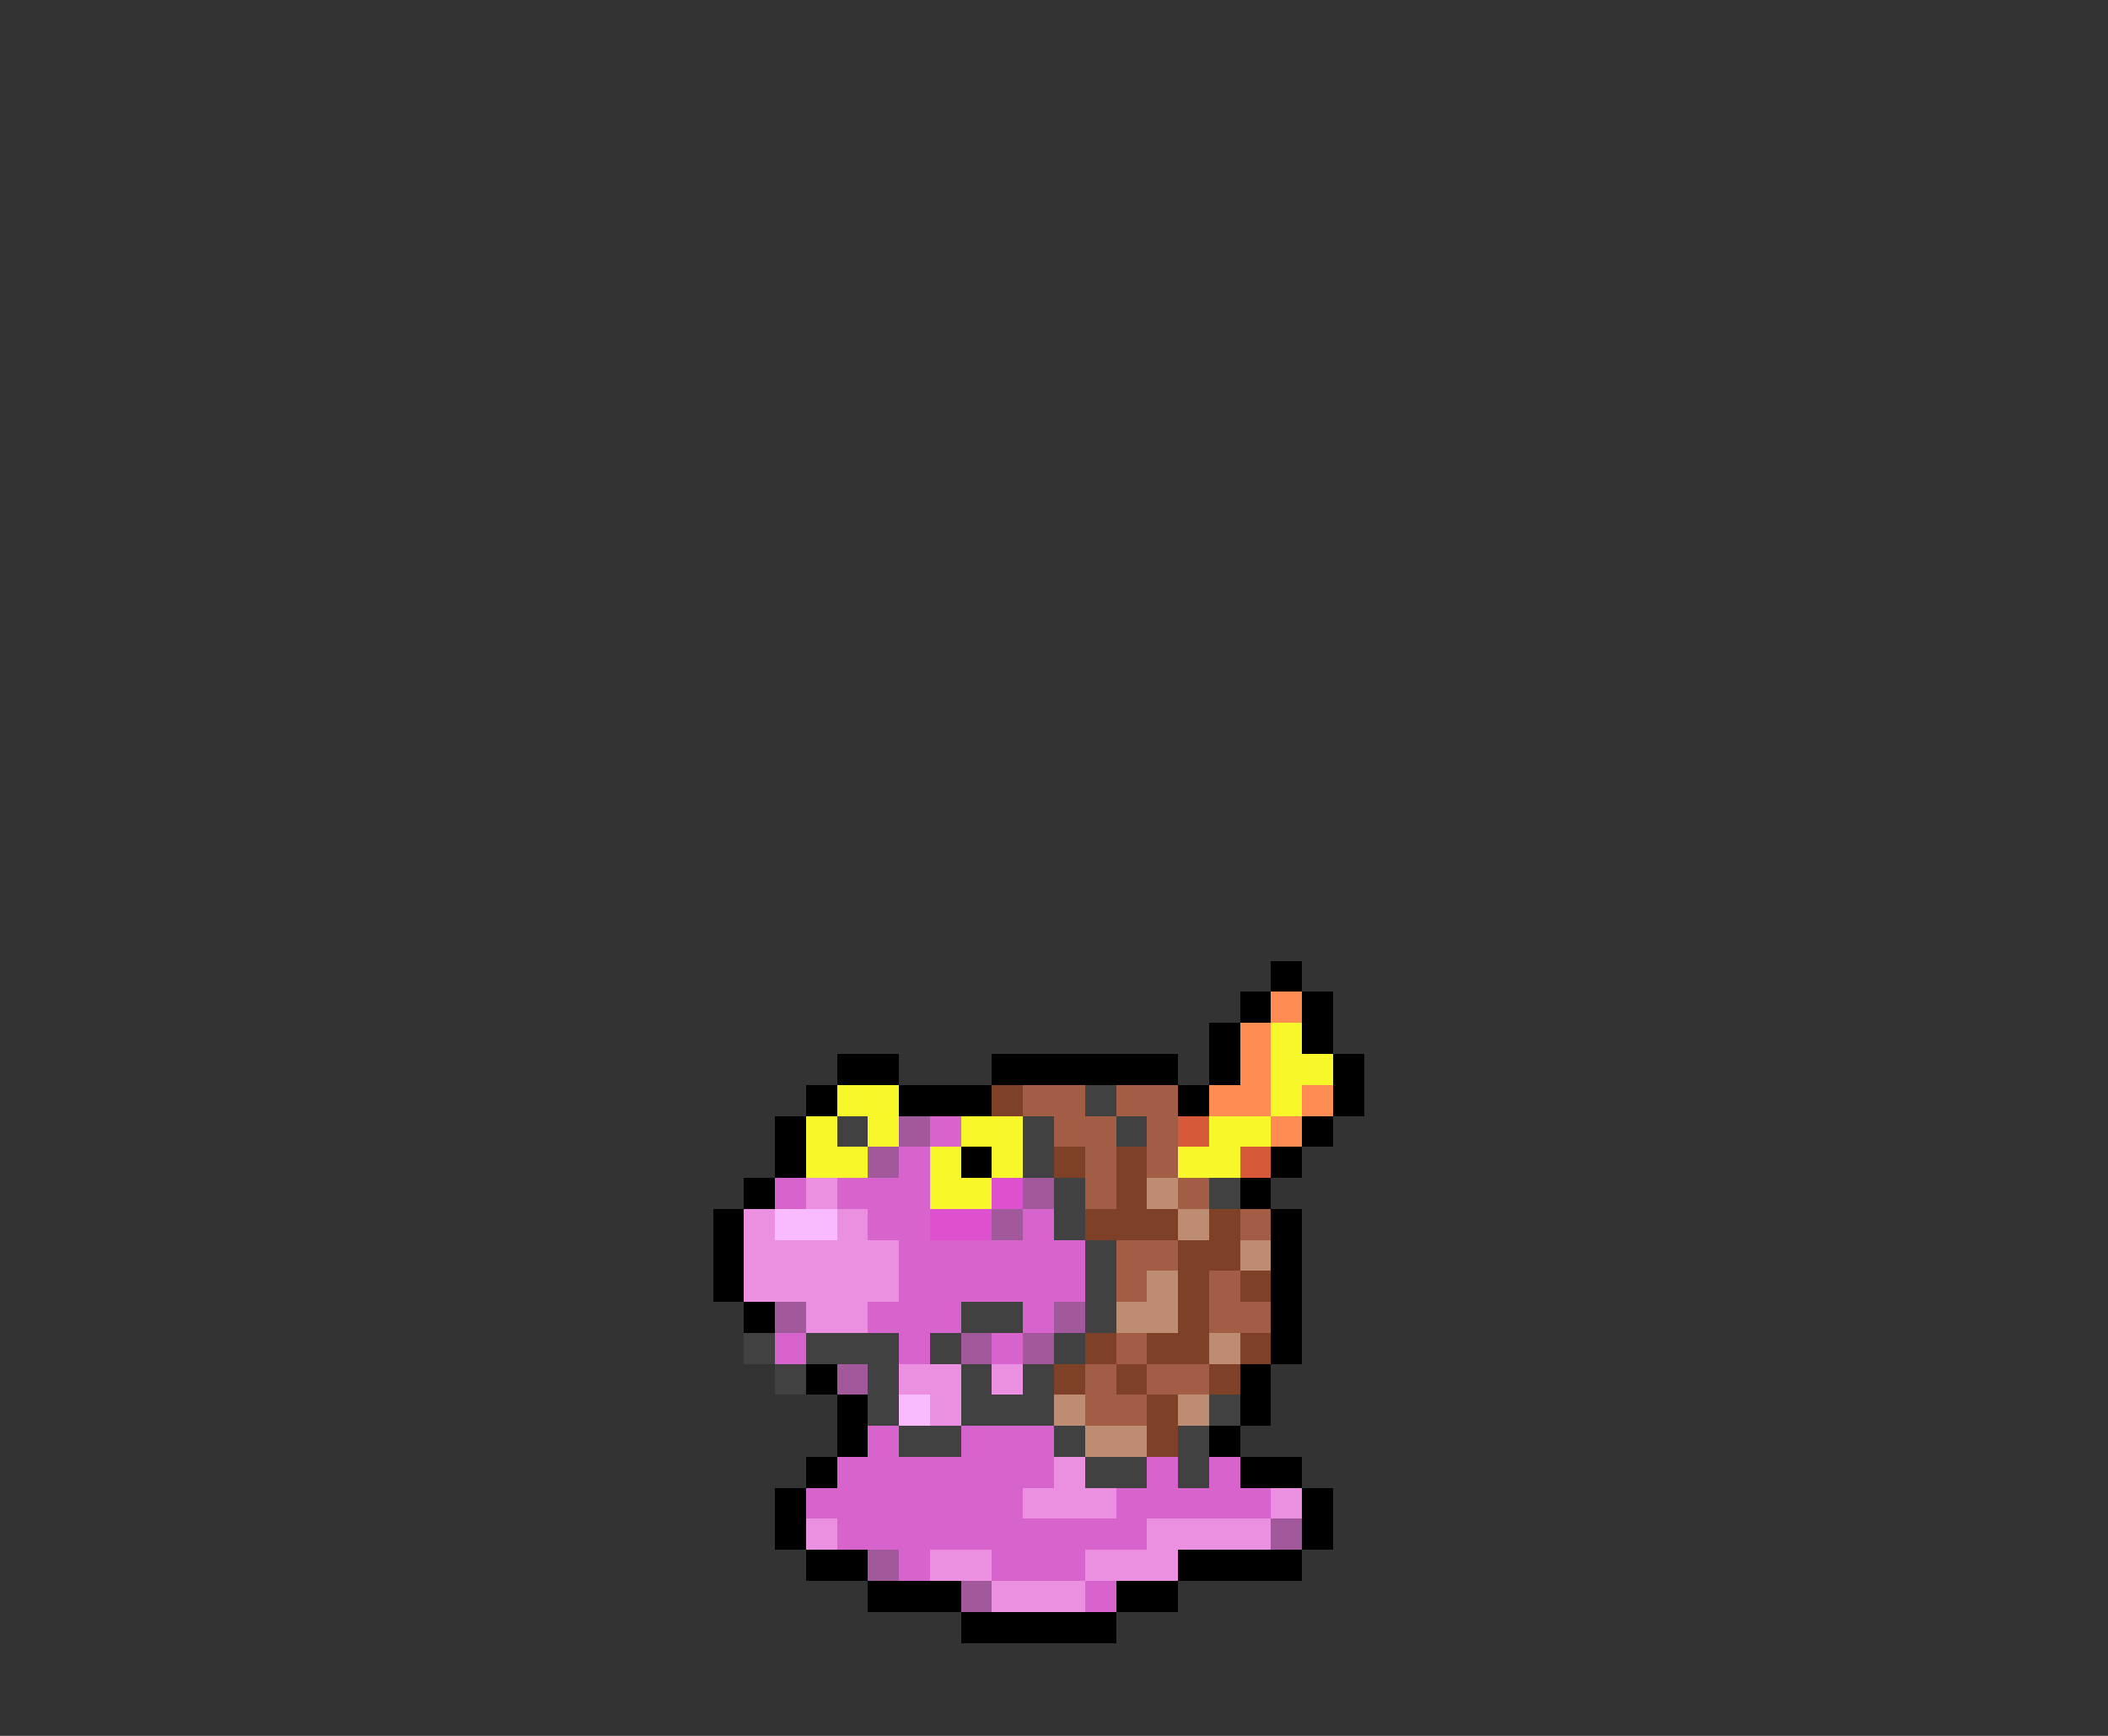<svg xmlns="http://www.w3.org/2000/svg" viewBox="0 -0.5 68 56" shape-rendering="crispEdges">
<rect x="0" y="-0.5" width="68" height="56" fill="#333333" stroke="none"/>
<path stroke="#000000" d="M41 31h1M40 32h1M42 32h1M39 33h1M42 33h1M27 34h2M32 34h6M39 34h1M43 34h1M26 35h1M29 35h3M38 35h1M43 35h1M25 36h1M42 36h1M25 37h1M31 37h1M41 37h1M24 38h1M40 38h1M23 39h1M41 39h1M23 40h1M41 40h1M23 41h1M41 41h1M24 42h1M41 42h1M41 43h1M26 44h1M40 44h1M27 45h1M40 45h1M27 46h1M39 46h1M26 47h1M40 47h2M25 48h1M42 48h1M25 49h1M42 49h1M26 50h2M38 50h4M28 51h3M36 51h2M31 52h5" />
<path stroke="#ff8c52" d="M41 32h1M40 33h1M40 34h1M39 35h2M42 35h1M41 36h1" />
<path stroke="#f7f729" d="M41 33h1M41 34h2M27 35h2M41 35h1M26 36h1M28 36h1M31 36h2M39 36h2M26 37h2M30 37h1M32 37h1M38 37h2M30 38h2" />
<path stroke="#7e4026" d="M32 35h1M34 37h1M36 37h1M36 38h1M35 39h3M39 39h1M38 40h2M38 41h1M40 41h1M38 42h1M35 43h1M37 43h2M40 43h1M34 44h1M36 44h1M39 44h1M37 45h1M37 46h1" />
<path stroke="#a35d45" d="M33 35h2M36 35h2M34 36h2M37 36h1M35 37h1M37 37h1M35 38h1M38 38h1M40 39h1M36 40h2M36 41h1M39 41h1M39 42h2M36 43h1M35 44h1M37 44h2M35 45h2" />
<path stroke="#414141" d="M35 35h1M27 36h1M33 36h1M36 36h1M33 37h1M34 38h1M39 38h1M34 39h1M35 40h1M35 41h1M31 42h2M35 42h1M24 43h1M26 43h3M30 43h1M34 43h1M25 44h1M28 44h1M31 44h1M33 44h1M28 45h1M31 45h3M39 45h1M29 46h2M34 46h1M38 46h1M35 47h2M38 47h1" />
<path stroke="#a1599c" d="M29 36h1M28 37h1M33 38h1M32 39h1M25 42h1M34 42h1M31 43h1M33 43h1M27 44h1M41 49h1M28 50h1M31 51h1" />
<path stroke="#d763cd" d="M30 36h1M29 37h1M25 38h1M27 38h3M28 39h2M33 39h1M29 40h6M29 41h6M28 42h3M33 42h1M25 43h1M29 43h1M32 43h1M28 46h1M31 46h3M27 47h7M37 47h1M39 47h1M26 48h7M36 48h5M27 49h10M29 50h1M32 50h3M35 51h1" />
<path stroke="#d65a3a" d="M38 36h1M40 37h1" />
<path stroke="#eb90e1" d="M26 38h1M24 39h1M27 39h1M24 40h5M24 41h5M26 42h2M29 44h2M32 44h1M30 45h1M34 47h1M33 48h3M41 48h1M26 49h1M37 49h4M30 50h2M35 50h3M32 51h3" />
<path stroke="#dd51ce" d="M32 38h1M30 39h2" />
<path stroke="#bd8c73" d="M37 38h1M38 39h1M40 40h1M37 41h1M36 42h2M39 43h1M34 45h1M38 45h1M35 46h2" />
<path stroke="#f9baff" d="M25 39h2M29 45h1" />
</svg>
